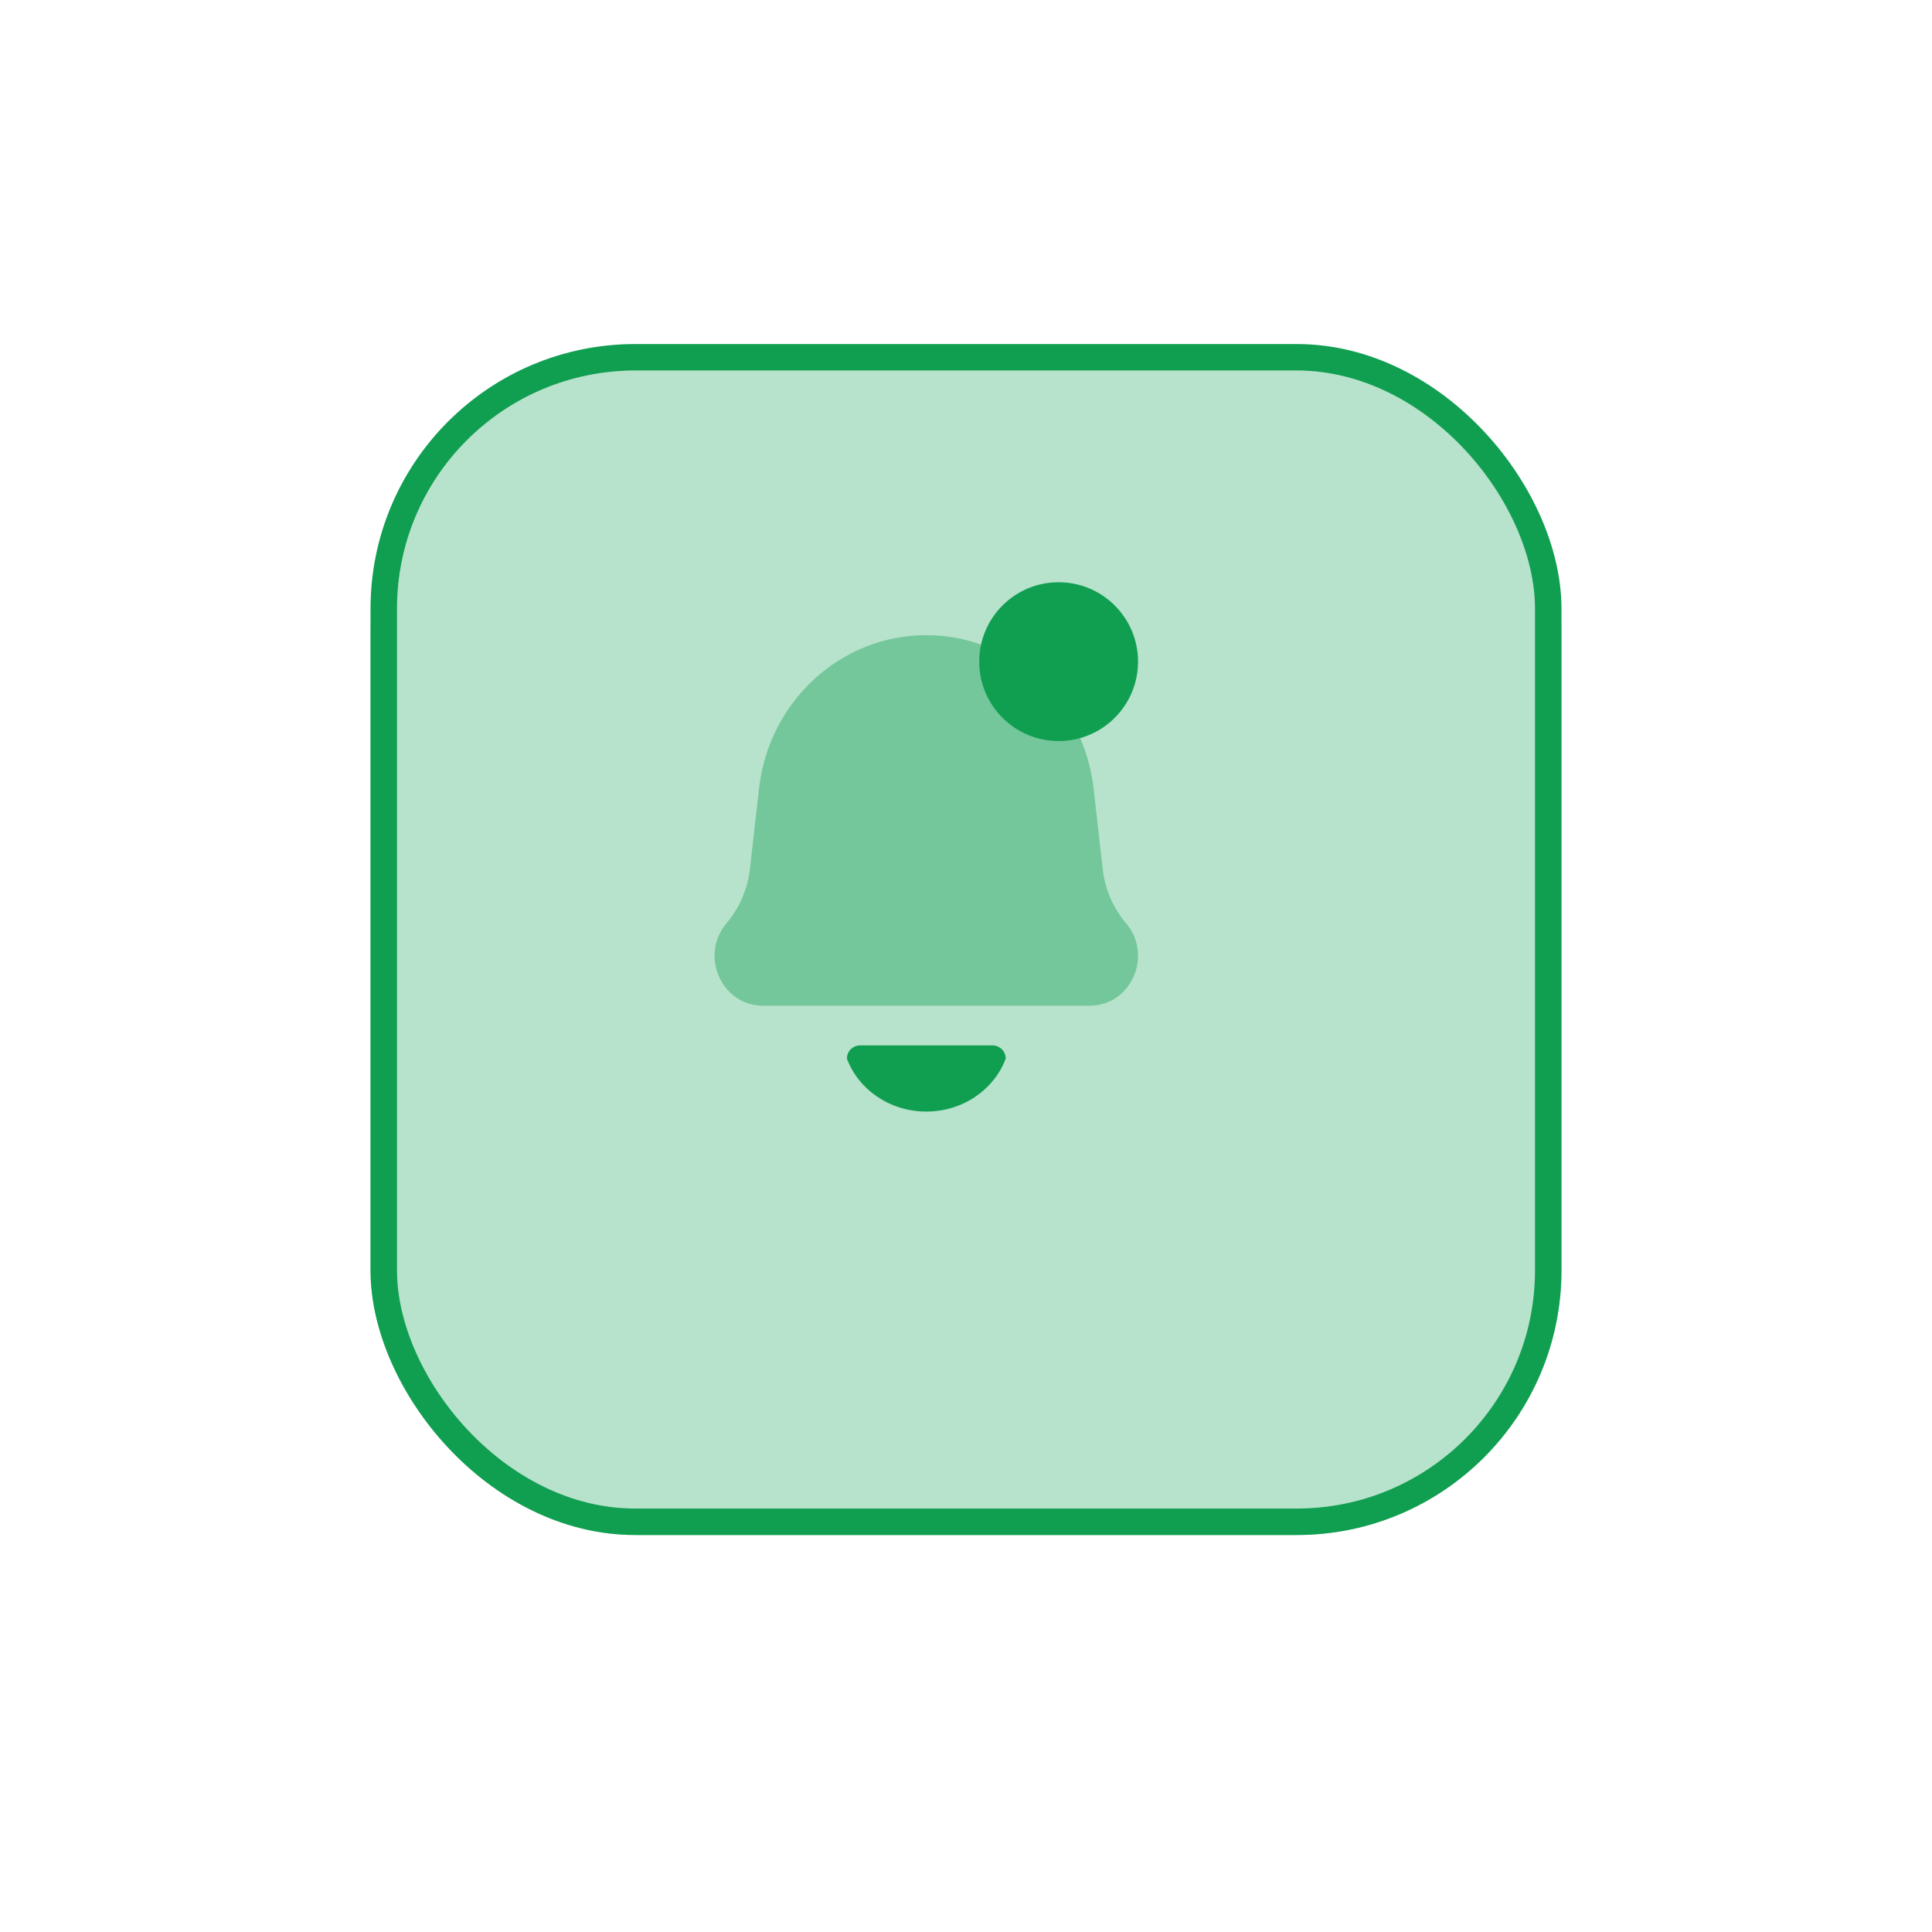 <svg width="73" height="73" viewBox="0 0 73 73" fill="none" xmlns="http://www.w3.org/2000/svg">
<g filter="url(#filter0_d_548_2476)">
<rect x="14" y="10" width="45" height="44" rx="10" fill="#109E51" fill-opacity="0.3"/>
<rect x="14.5" y="9.5" width="44" height="44" rx="9.5" stroke="#109E51" shape-rendering="auto"/>
</g>
<path opacity="0.4" d="M28.68 29.794C29.054 26.491 31.771 24 35 24C38.229 24 40.946 26.491 41.32 29.794L41.665 32.839C41.751 33.595 42.057 34.307 42.544 34.88C43.578 36.096 42.739 38 41.17 38H28.83C27.261 38 26.422 36.096 27.456 34.88C27.942 34.307 28.249 33.595 28.335 32.839L28.68 29.794Z" fill="#109E51"/>
<path d="M35 42C36.385 42 37.563 41.165 38 40C38 39.724 37.776 39.5 37.5 39.5H32.5C32.224 39.5 32 39.724 32 40C32.437 41.165 33.615 42 35 42Z" fill="#109E51"/>
<path d="M43 25C43 26.657 41.657 28 40 28C38.343 28 37 26.657 37 25C37 23.343 38.343 22 40 22C41.657 22 43 23.343 43 25Z" fill="#109E51"/>
<defs>
<filter id="filter0_d_548_2476" x="0" y="0" width="73" height="73" filterUnits="userSpaceOnUse" color-interpolation-filters="sRGB">
<feFlood flood-opacity="0" result="BackgroundImageFix"/>
<feColorMatrix in="SourceAlpha" type="matrix" values="0 0 0 0 0 0 0 0 0 0 0 0 0 0 0 0 0 0 127 0" result="hardAlpha"/>
<feOffset dy="4"/>
<feGaussianBlur stdDeviation="7"/>
<feComposite in2="hardAlpha" operator="out"/>
<feColorMatrix type="matrix" values="0 0 0 0 0.063 0 0 0 0 0.62 0 0 0 0 0.318 0 0 0 0.5 0"/>
<feBlend mode="normal" in2="BackgroundImageFix" result="effect1_dropShadow_548_2476"/>
<feBlend mode="normal" in="SourceGraphic" in2="effect1_dropShadow_548_2476" result="shape"/>
</filter>
</defs>
</svg>
